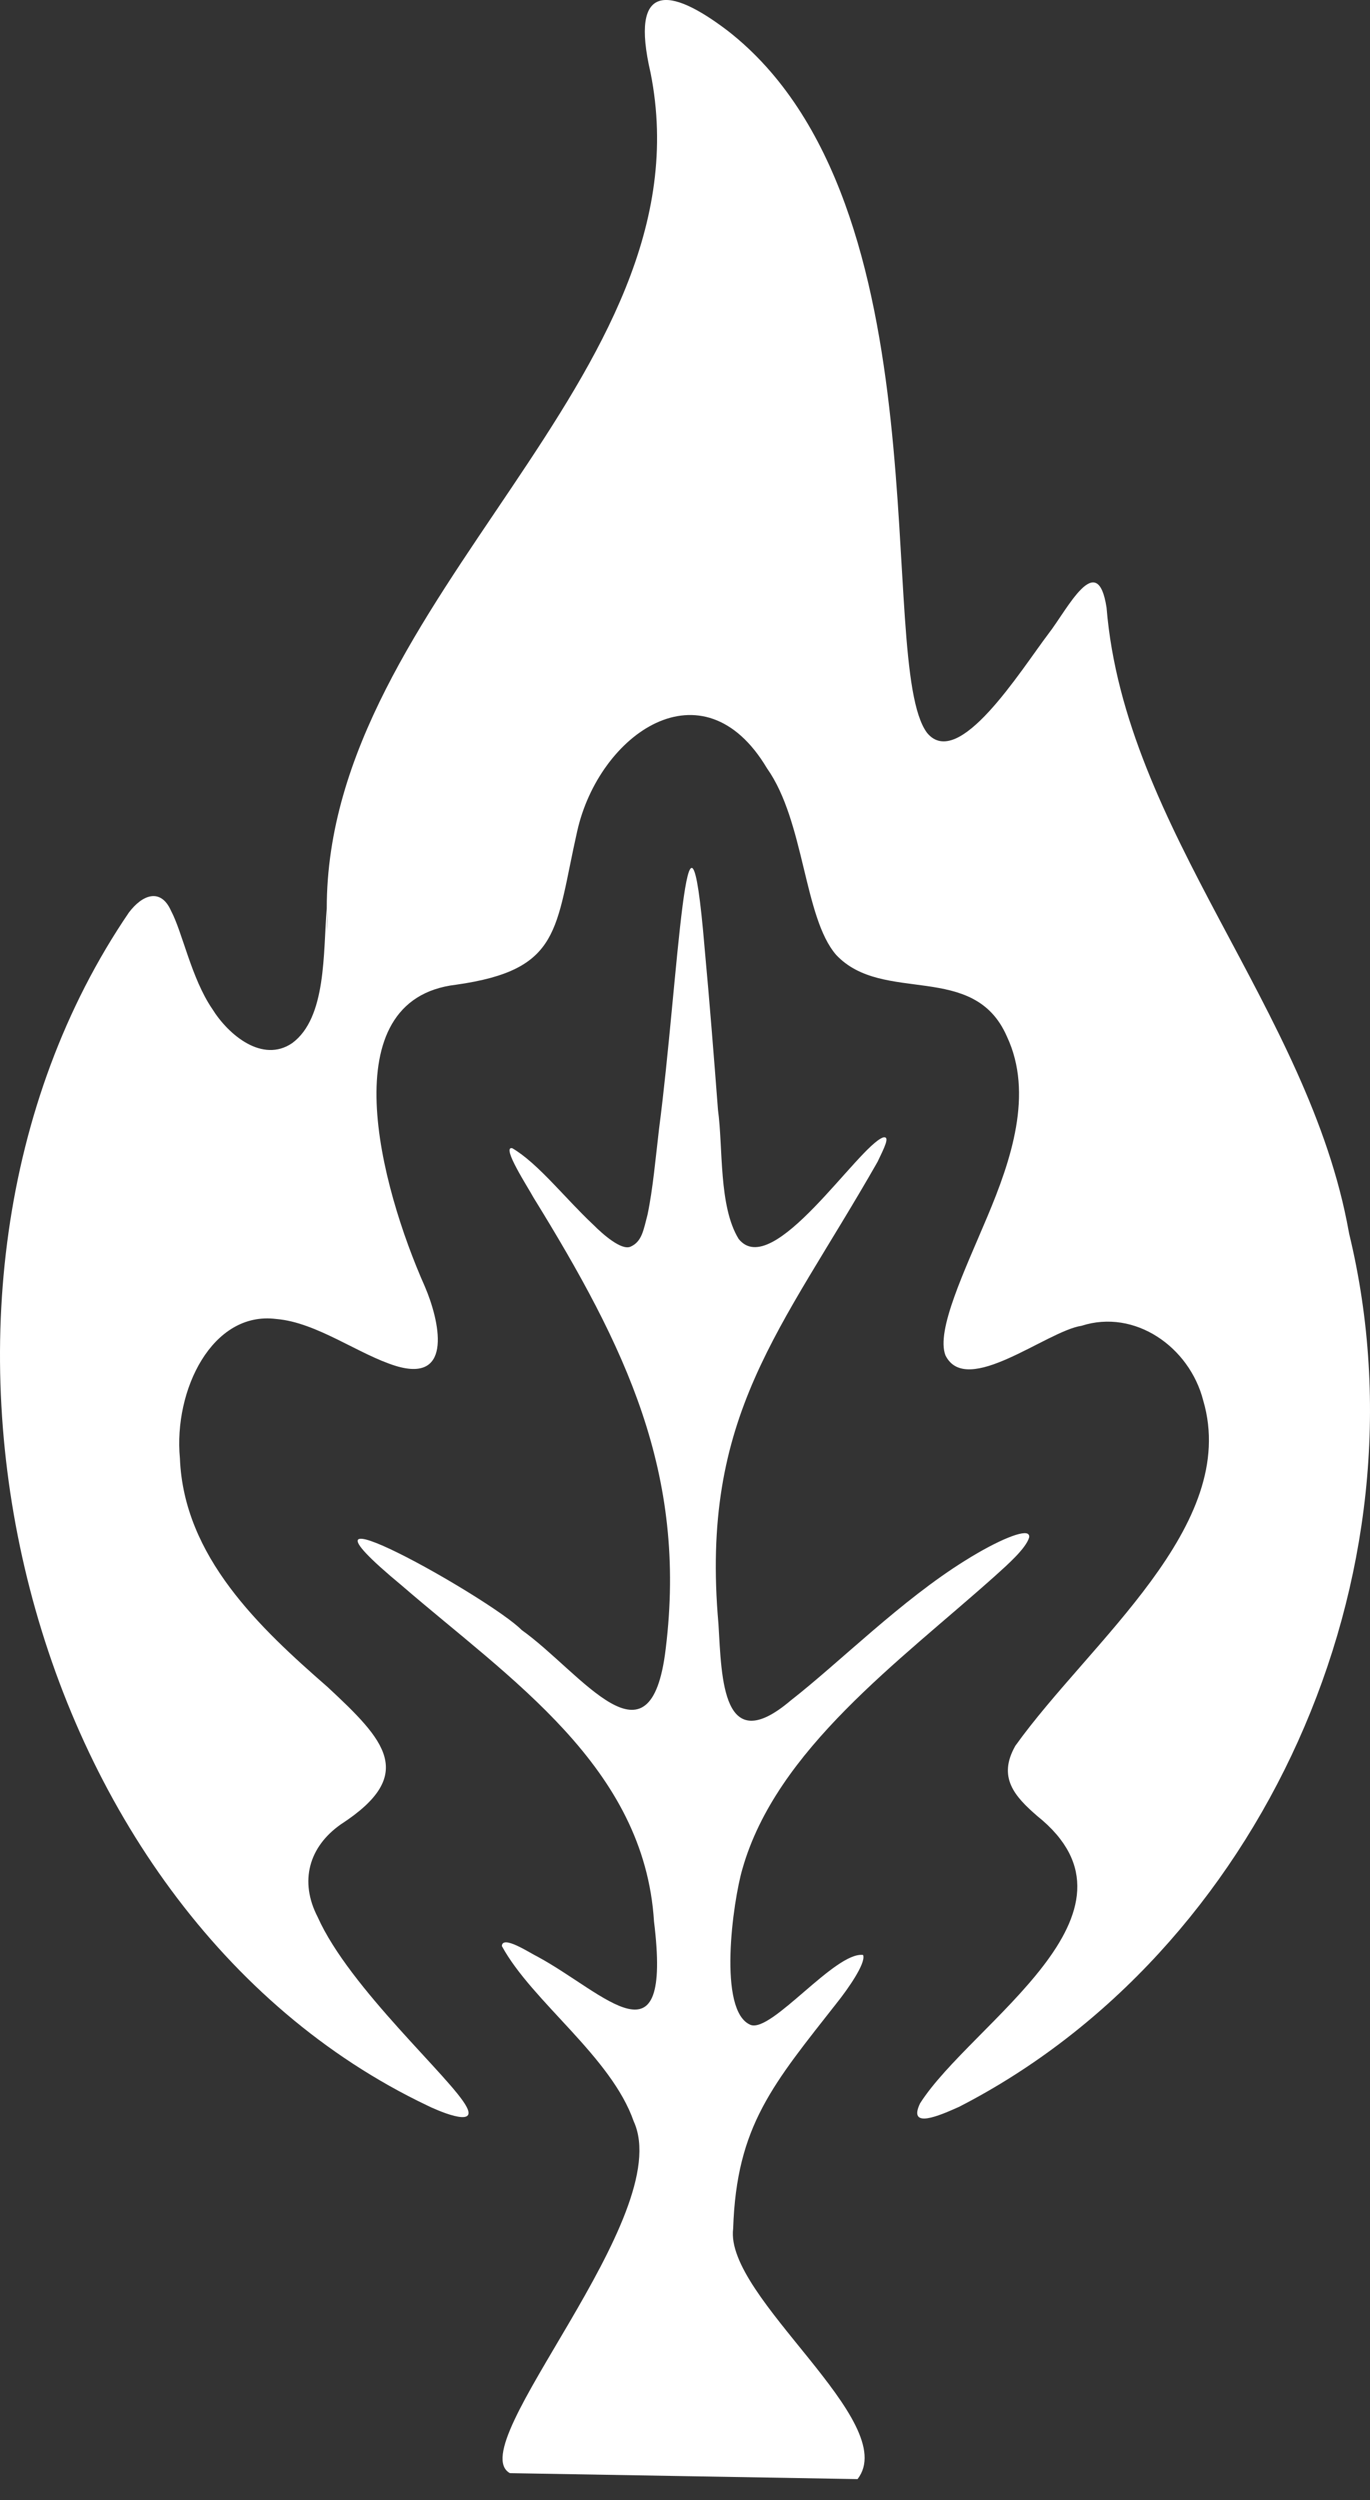 <svg width="40" height="73" viewBox="0 0 40 73" fill="none" xmlns="http://www.w3.org/2000/svg">
<rect x="0" y="0" width="40" height="73" fill="#333333" stroke="none"/>
<path d="M39.393 36.027L39.38 35.961C38.219 29.471 32.839 24.25 32.308 17.739C32.041 16.009 31.168 17.785 30.616 18.498C29.794 19.582 27.984 22.512 27.067 21.397C25.538 19.348 27.7 5.941 21.257 0.906C19.525 -0.416 18.381 -0.514 18.994 2.123C20.77 11.019 9.534 17.421 9.54 26.527C9.432 27.806 9.54 29.716 8.529 30.457C7.666 31.044 6.675 30.226 6.197 29.457C5.588 28.565 5.328 27.223 4.996 26.597C4.695 25.915 4.157 26.118 3.761 26.646C-3.794 37.748 0.5 55.76 12.467 61.47C12.701 61.589 13.959 62.151 13.624 61.515C13.201 60.697 10.207 58.06 9.276 55.973C8.732 54.924 9.023 53.917 9.95 53.266C12.196 51.808 11.232 50.808 9.564 49.255C7.585 47.528 5.365 45.451 5.253 42.58C5.064 40.58 6.201 38.272 8.065 38.51C9.253 38.608 10.478 39.552 11.567 39.884C13.259 40.391 12.819 38.528 12.406 37.566C11.093 34.611 9.659 29.184 13.313 28.751C16.402 28.314 16.203 27.146 16.852 24.271C17.488 21.428 20.523 19.288 22.394 22.432C23.494 23.985 23.467 26.785 24.411 27.877C25.778 29.338 28.434 28.051 29.398 30.261C30.186 31.933 29.51 33.898 28.83 35.517C28.166 37.097 27.321 38.849 27.605 39.573C28.217 40.807 30.565 38.86 31.577 38.709C33.13 38.209 34.727 39.321 35.13 40.888C36.206 44.549 31.821 47.93 29.645 50.972C29.124 51.889 29.618 52.445 30.285 53.022C33.82 55.854 28.356 59.064 26.864 61.41C26.495 62.179 27.429 61.77 28.004 61.512C36.794 56.997 41.812 46.042 39.393 36.027ZM9.551 27.198C9.544 27.055 9.554 26.74 9.564 26.537C9.561 26.74 9.551 27.058 9.551 27.198Z" fill="white"/>
<path d="M30.048 44.888C29.953 45.217 29.395 45.703 29.043 46.021C26.258 48.511 22.668 51.081 21.677 54.564C21.399 55.511 20.943 58.735 21.921 59.123C22.54 59.34 24.384 56.983 25.196 57.078L25.203 57.088C25.28 57.337 24.729 58.102 24.479 58.42C22.567 60.858 21.504 62.057 21.406 65.068C21.149 67.075 26.327 70.715 25.038 72.382L14.887 72.208C13.449 71.403 19.759 64.687 18.503 61.938C17.843 60.043 15.536 58.441 14.653 56.819C14.666 56.483 15.472 57.022 15.698 57.13C17.668 58.197 19.63 60.456 19.095 56.099C18.814 51.584 14.896 49.028 11.736 46.297C7.696 42.951 14.328 46.668 15.231 47.591C16.977 48.836 18.997 51.836 19.437 48.137C20.066 43.014 18.266 39.325 15.57 34.954C15.445 34.713 14.619 33.45 14.957 33.524C15.709 33.964 16.504 34.992 17.319 35.755C17.61 36.048 18.141 36.51 18.405 36.401C18.744 36.255 18.788 35.912 18.906 35.464C19.061 34.73 19.146 33.772 19.241 32.968C19.806 28.663 20.066 21.645 20.574 27.695C20.716 29.226 20.848 30.901 20.963 32.405C21.115 33.517 20.98 35.216 21.565 36.171C22.55 37.412 25.05 33.471 25.785 33.209C25.998 33.164 25.822 33.503 25.622 33.922C22.797 38.877 20.435 41.311 20.977 47.416C21.071 49.021 21.092 51.34 23.084 49.651C24.526 48.525 26.316 46.72 28.187 45.559C29.148 44.958 29.926 44.647 30.031 44.804C30.048 44.825 30.055 44.853 30.048 44.888Z" fill="white"/>
</svg>
